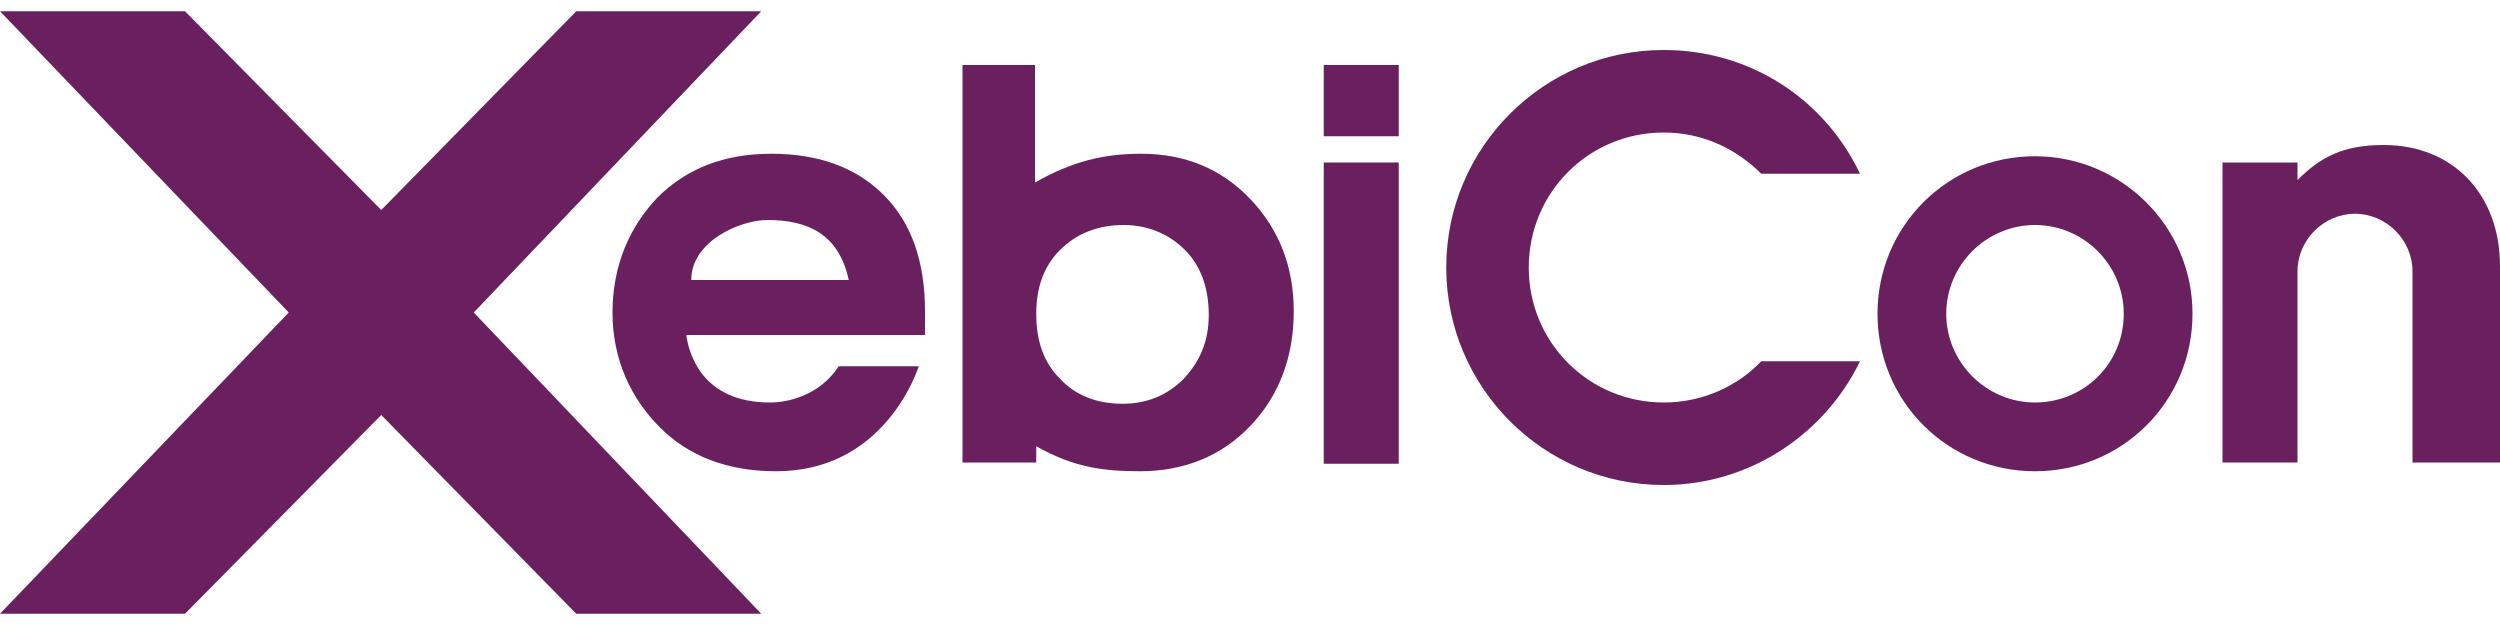 <?xml version="1.0" encoding="utf-8"?>
<!-- Generator: Adobe Illustrator 19.2.1, SVG Export Plug-In . SVG Version: 6.00 Build 0)  -->
<svg version="1.1" id="Calque_1" xmlns="http://www.w3.org/2000/svg" xmlns:xlink="http://www.w3.org/1999/xlink" x="0px" y="0px"
	 viewBox="0 0 200 50" style="enable-background:new 0 0 200 50;" xml:space="preserve">
<style type="text/css">
	.st0{fill:#6A205F;}
</style>
<g>
	<path class="st0" d="M61.7,12.3c-3.8,0-6.8,1.2-9.1,3.5C50.4,18.1,49,21.2,49,25c0,3.8,1.5,6.9,3.8,9.2c2.3,2.3,5.4,3.5,9.3,3.5
		c8.2,0,11-7.2,11.4-8.4h-6.4c-1.5,2.3-4,2.9-5.5,2.9c-5.5,0-6.5-4-6.7-5.4H74l0-1.9c0-4-1.1-7.1-3.3-9.3
		C68.5,13.4,65.5,12.3,61.7,12.3z M55.3,22.4c0-3.1,3.9-4.8,6.1-4.8c3.2,0,5.7,1.1,6.5,4.8H55.3z"/>
	<path class="st0" d="M91.3,12.3c-3,0-5.5,0.6-8.5,2.3V5.2H77V37h5.9v-1.3c3,1.7,5.4,2,8.3,2c3.5,0,6.5-1.2,8.8-3.6
		c2.3-2.4,3.5-5.5,3.5-9.2c0-3.6-1.2-6.6-3.5-9C97.7,13.5,94.8,12.3,91.3,12.3z M94.7,30.3c-1.3,1.3-2.9,2-4.9,2c-2.1,0-3.8-0.7-5-2
		c-1.3-1.3-1.9-3-1.9-5.2c0-2.1,0.6-3.8,1.9-5.1c1.3-1.3,3-2,5.1-2c1.9,0,3.6,0.7,4.9,2c1.3,1.3,1.9,3.1,1.9,5.2
		C96.7,27.3,96,28.9,94.7,30.3z"/>
	<rect x="105.9" y="13" class="st0" width="6" height="24.1"/>
	<rect x="105.9" y="5.2" class="st0" width="6" height="5.7"/>
	<polygon class="st0" points="60.9,0.9 46.1,0.9 30.5,16.8 14.8,0.9 0,0.9 23.1,25 0,49.1 14.8,49.1 30.5,33.2 46.1,49.1 60.9,49.1 
		37.9,25 	"/>
	<path class="st0" d="M162.8,12.5c-7,0-12.6,5.6-12.6,12.6s5.6,12.6,12.6,12.6c7,0,12.6-5.6,12.6-12.6S169.7,12.5,162.8,12.5z
		 M162.8,32.2c-3.9,0-7.1-3.2-7.1-7.1c0-3.9,3.2-7.1,7.1-7.1s7.1,3.2,7.1,7.1C169.9,29.1,166.7,32.2,162.8,32.2z"/>
	<path class="st0" d="M133.1,32.2c-6,0-10.8-4.8-10.8-10.8s4.8-10.8,10.8-10.8c3.1,0,5.8,1.3,7.8,3.3h7.9c-2.8-5.9-8.7-9.9-15.7-9.9
		c-9.6,0-17.4,7.8-17.4,17.4c0,9.6,7.8,17.4,17.4,17.4c6.9,0,12.9-4.1,15.7-9.9h-7.9C139,30.9,136.2,32.2,133.1,32.2z"/>
	<path class="st0" d="M193,21.7c0-2.5-2.1-4.6-4.6-4.6s-4.6,2.1-4.6,4.6V37h-6V13h6v1.4c1.8-1.8,3.6-2.8,6.9-2.8
		c5.5,0,9.3,3.9,9.3,9.7V37h-7V21.7z"/>
</g>
</svg>
